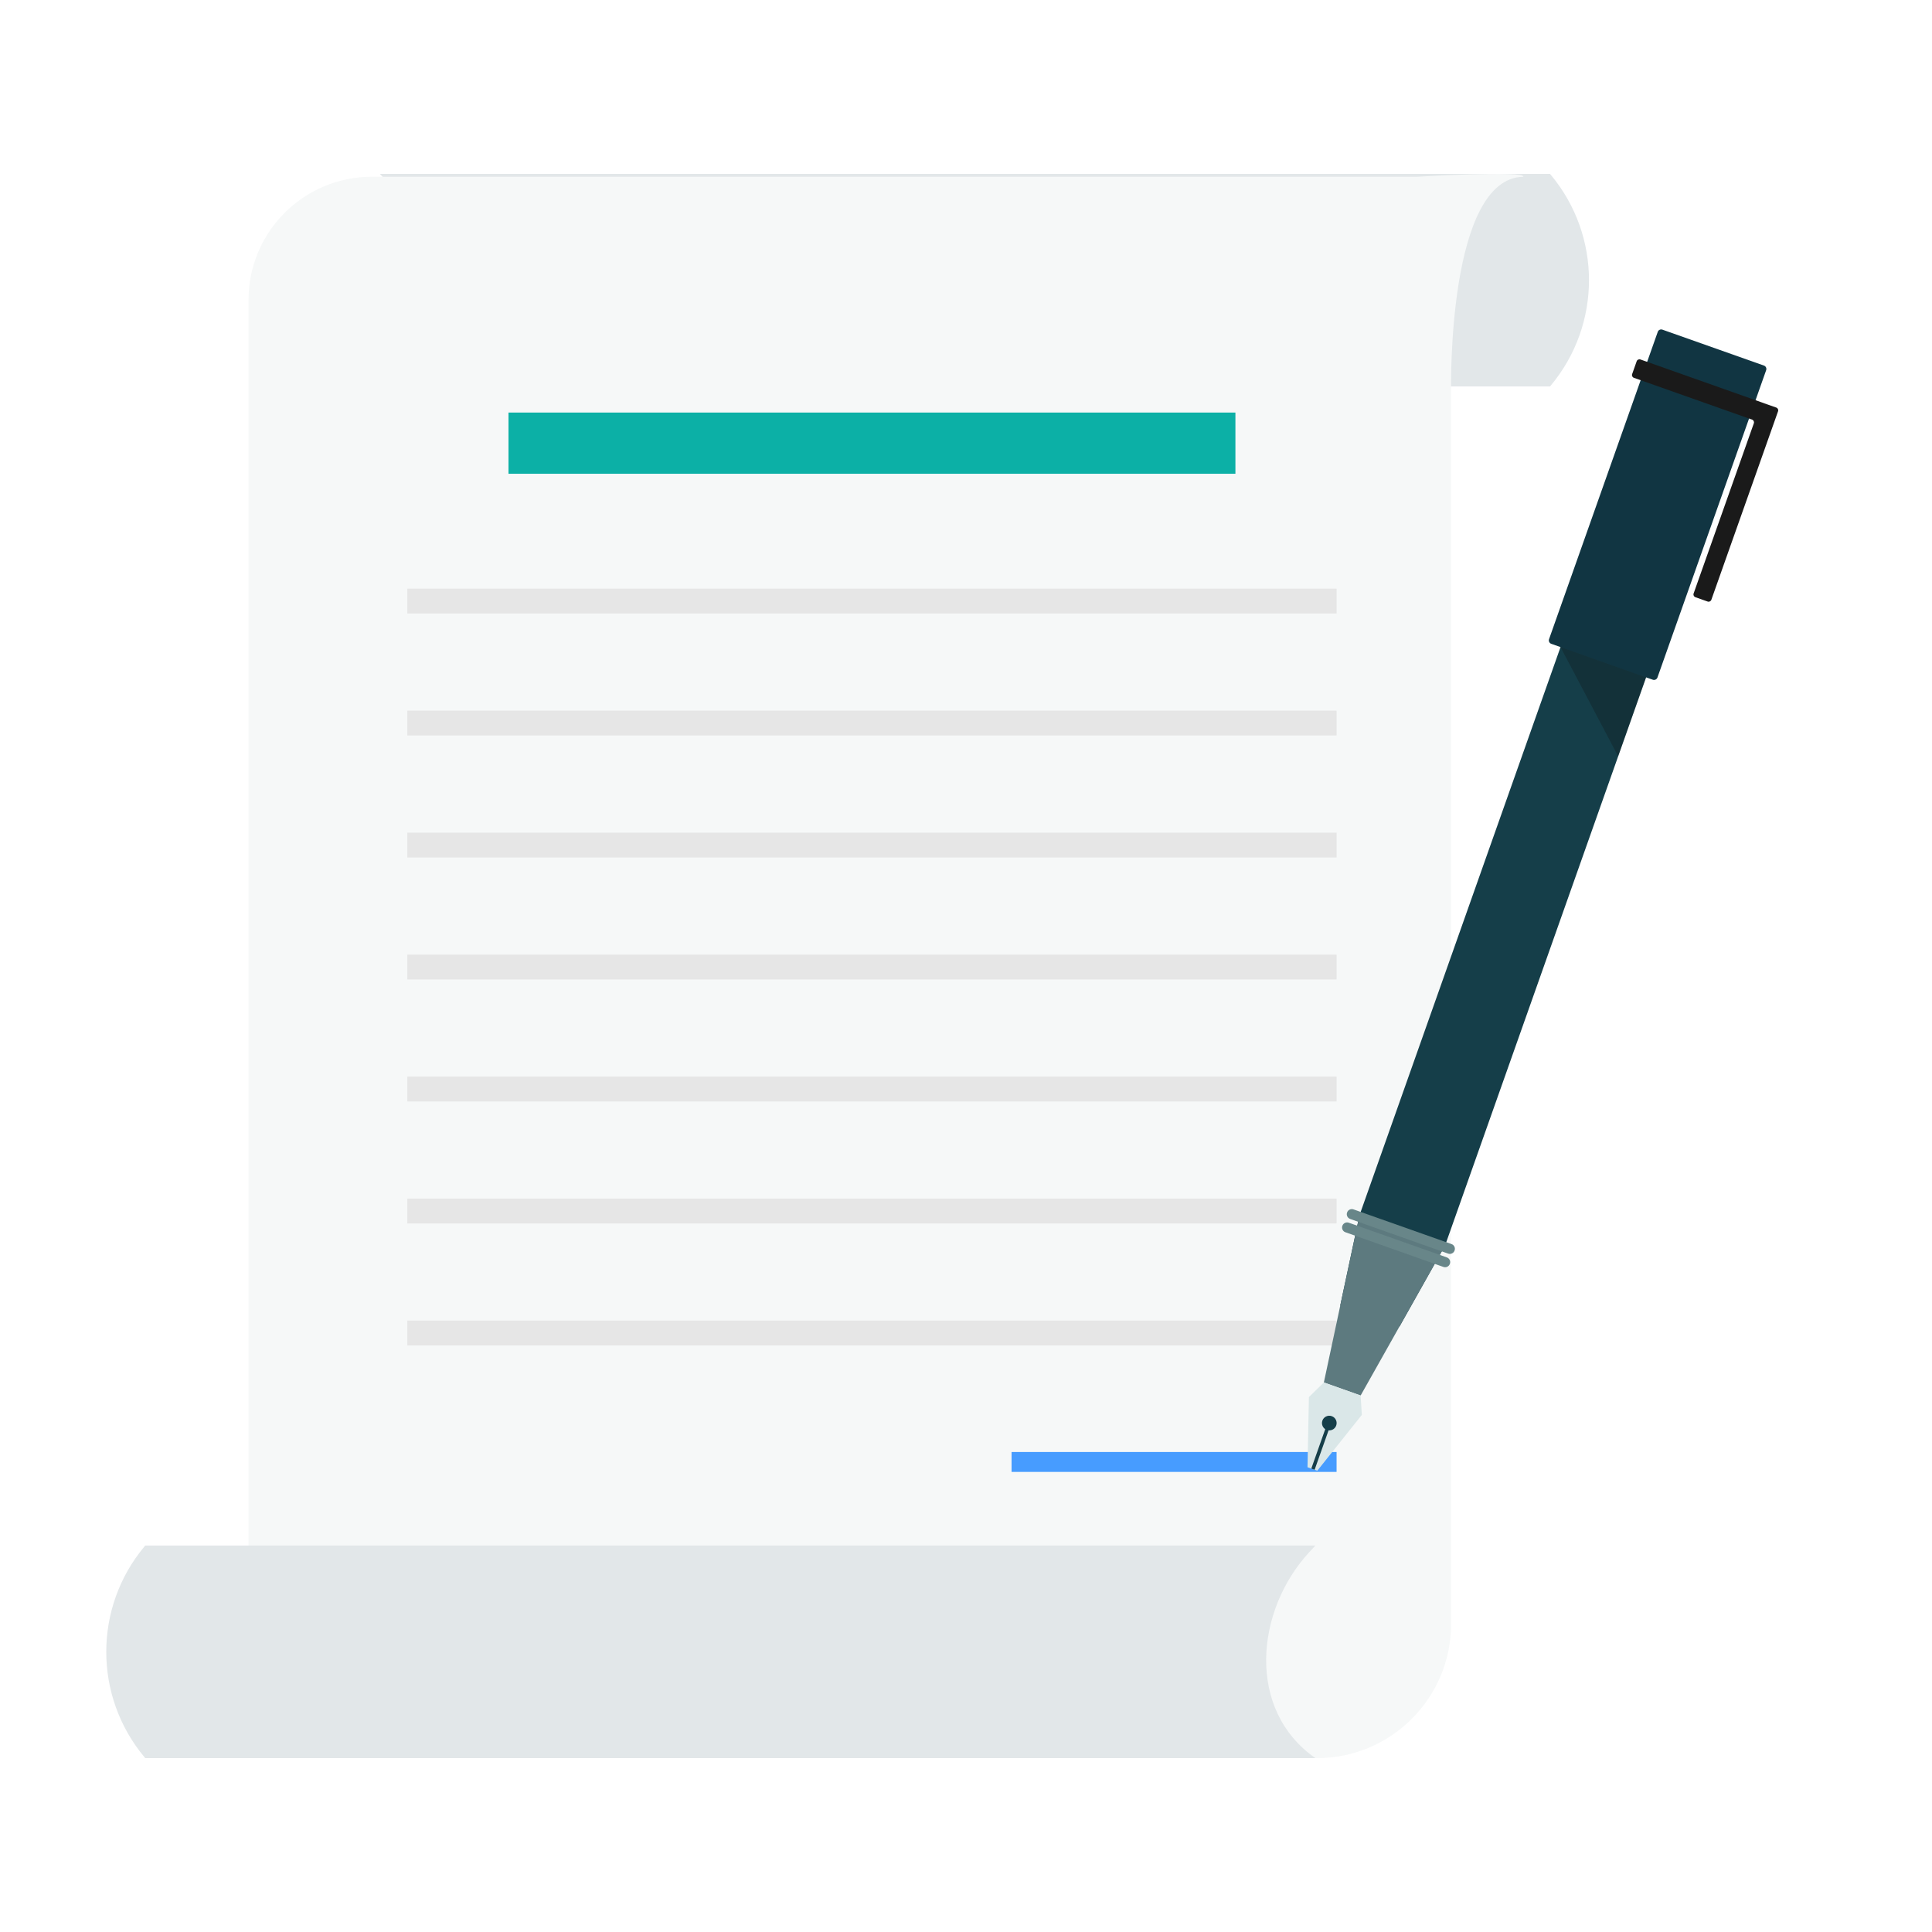 <svg width="100" height="100" viewBox="0 0 100 100" fill="none" xmlns="http://www.w3.org/2000/svg">
<g id="Image">
<g id="Group 2655">
<g id="Group">
<g id="Group_2">
<path id="Vector" d="M19.661 20.003H80.228L80.274 19.948C82.903 16.793 82.903 12.21 80.274 9.055L80.228 9H19.661L19.96 9.322C22.77 12.347 22.661 17.06 19.714 19.95L19.661 20.003Z" fill="#E2E7E9"/>
<path id="Vector_2" d="M68.165 91H12.864V15.525C12.864 12.004 15.72 9.149 19.243 9.149H73.344C73.344 9.149 78.958 8.815 78.846 9.149C74.906 9.225 75.108 20.152 75.108 20.152V84.057C75.108 87.891 71.999 91 68.165 91Z" fill="#F6F8F8"/>
<path id="Vector_3" d="M68.085 91H7.517L7.472 90.945C4.843 87.79 4.843 83.207 7.472 80.052L7.517 79.997H68.085L67.786 80.319C64.976 83.344 64.498 88.503 68.085 91Z" fill="#E2E7E9"/>
</g>
<path id="Vector_4" d="M63.945 21.354H26.319V24.521H63.945V21.354Z" fill="#0CB0A6"/>
<path id="Vector_5" d="M69.181 75.155H52.358V76.186H69.181V75.155Z" fill="#479CFF"/>
<path id="Vector_6" d="M69.183 30.468H21.084V31.755H69.183V30.468Z" fill="#E6E6E6"/>
<path id="Vector_7" d="M69.183 36.782H21.084V38.069H69.183V36.782Z" fill="#E6E6E6"/>
<path id="Vector_8" d="M69.183 43.097H21.084V44.384H69.183V43.097Z" fill="#E6E6E6"/>
<path id="Vector_9" d="M69.183 49.411H21.084V50.698H69.183V49.411Z" fill="#E6E6E6"/>
<path id="Vector_10" d="M69.183 55.725H21.084V57.011H69.183V55.725Z" fill="#E6E6E6"/>
<path id="Vector_11" d="M69.183 68.353H21.084V69.64H69.183V68.353Z" fill="#E6E6E6"/>
<path id="Vector_12" d="M69.183 62.04H21.084V63.327H69.183V62.04Z" fill="#E6E6E6"/>
</g>
<g id="Group_3">
<path id="Vector_13" d="M72.439 68.658L69.371 67.574L70.366 62.905L82.115 29.698L86.544 31.265L74.804 64.448L72.439 68.658Z" fill="#153E49"/>
<path id="Vector_14" d="M85.806 17.176L80.178 33.084C80.144 33.181 80.195 33.288 80.292 33.323L85.55 35.183C85.647 35.217 85.754 35.166 85.789 35.069L91.416 19.161C91.451 19.064 91.4 18.957 91.302 18.922L86.044 17.062C85.947 17.028 85.84 17.079 85.806 17.176Z" fill="#113542"/>
<path id="Vector_15" d="M91.327 20.878L91.163 20.819L84.907 18.606C84.829 18.579 84.742 18.62 84.715 18.697L84.479 19.364C84.451 19.441 84.493 19.528 84.57 19.555L90.686 21.719C90.764 21.746 90.806 21.833 90.778 21.911L87.661 30.719C87.634 30.797 87.675 30.884 87.753 30.911L88.388 31.136C88.465 31.163 88.552 31.122 88.579 31.045L92.032 21.287C92.059 21.21 92.018 21.123 91.941 21.096L91.327 20.88L91.327 20.878Z" fill="#1A1A1A"/>
<path id="Vector_16" d="M70.426 72.231L68.523 71.556L70.368 62.904L74.795 64.471L70.426 72.231Z" fill="#5D7A7F"/>
<path id="Vector_17" d="M70.426 72.231L68.523 71.556L67.749 72.312L67.676 75.945L68.183 76.124L70.488 73.236L70.426 72.231Z" fill="#DAE7E8"/>
<path id="Vector_18" d="M69.724 62.761L69.726 62.756C69.774 62.621 69.922 62.55 70.057 62.598L75.132 64.393C75.267 64.441 75.338 64.589 75.29 64.724L75.288 64.73C75.24 64.864 75.092 64.935 74.957 64.887L69.882 63.092C69.747 63.044 69.677 62.896 69.724 62.761Z" fill="#688689"/>
<path id="Vector_19" d="M69.48 63.45L69.482 63.445C69.53 63.31 69.678 63.239 69.813 63.287L74.888 65.083C75.023 65.13 75.094 65.279 75.046 65.413L75.044 65.419C74.996 65.554 74.848 65.624 74.713 65.577L69.638 63.781C69.503 63.734 69.432 63.585 69.48 63.45Z" fill="#688689"/>
<g id="Group_4">
<path id="Vector_20" d="M69.162 73.784C69.093 73.981 68.875 74.086 68.677 74.015C68.481 73.946 68.376 73.728 68.447 73.53C68.516 73.334 68.734 73.229 68.931 73.3C69.128 73.369 69.233 73.587 69.162 73.784Z" fill="#153E49"/>
<path id="Vector_21" d="M68.656 73.797L67.873 76.013L68.045 76.074L68.829 73.858L68.656 73.797Z" fill="#153E49"/>
</g>
<path id="Vector_22" opacity="0.28" d="M80.772 33.493L85.201 35.06L83.756 39.145L80.772 33.493Z" fill="#111111"/>
</g>
</g>
</g>
</svg>
